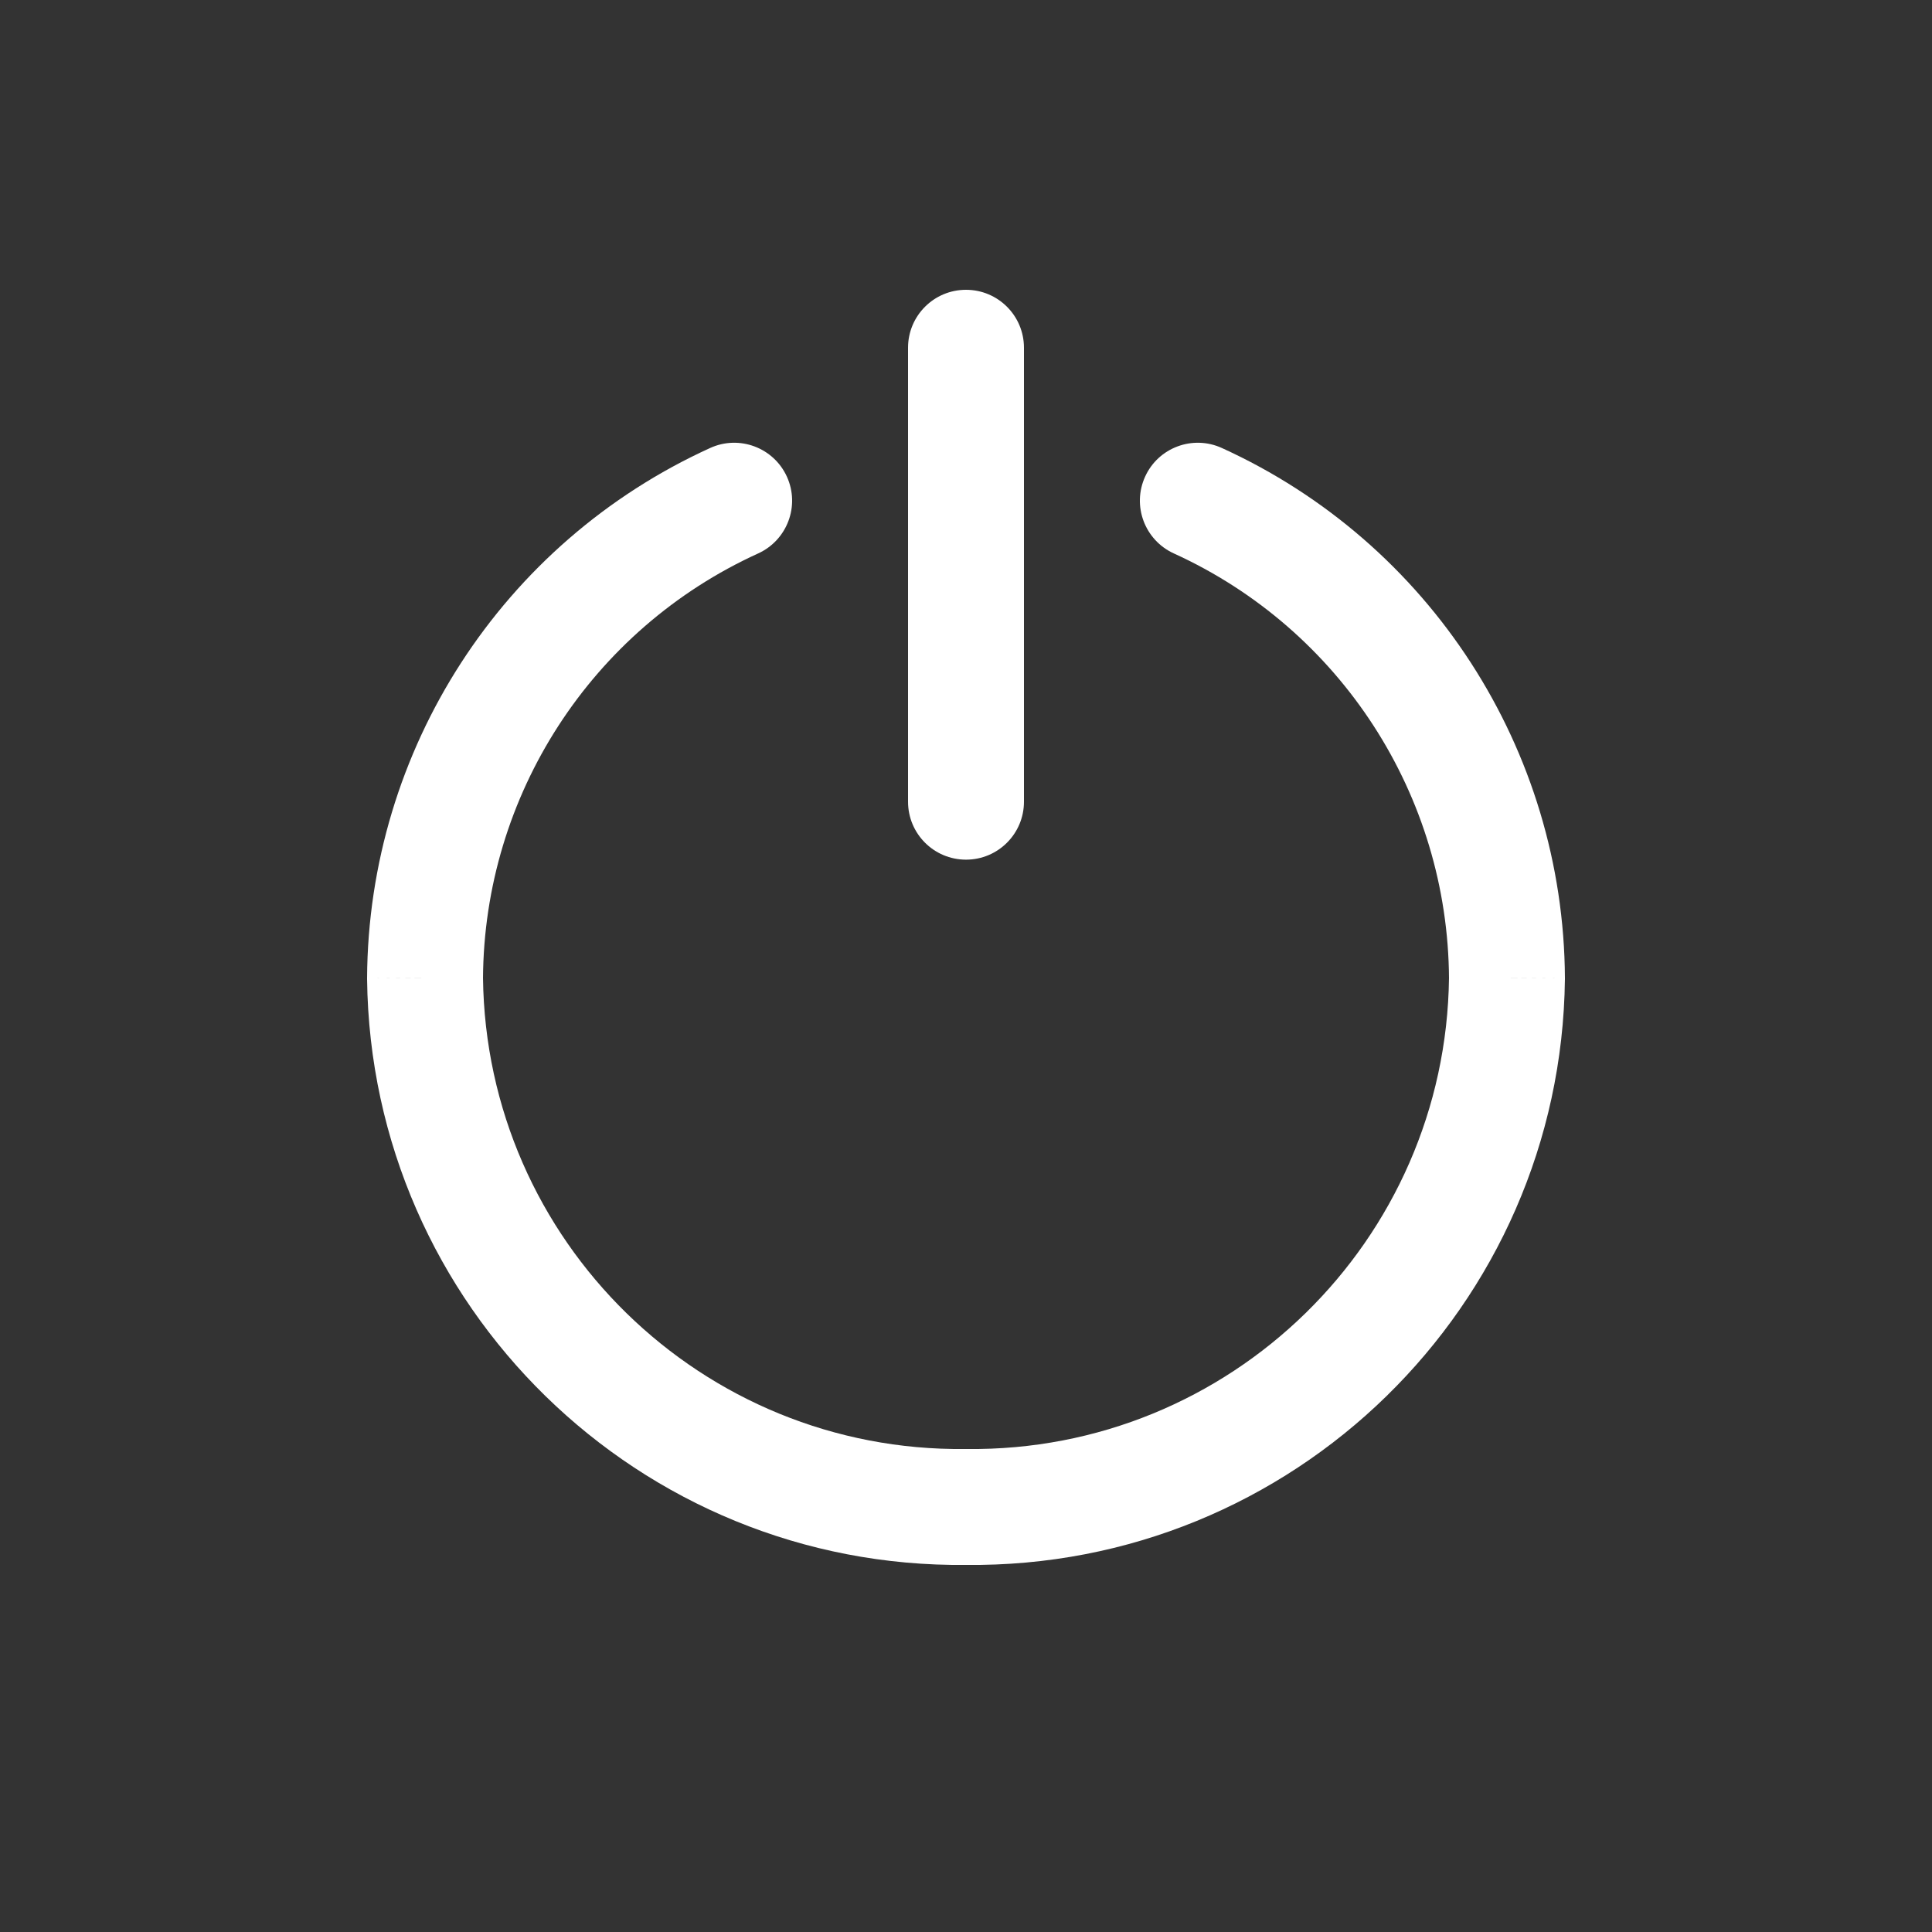 <svg width="24" height="24" viewBox="0 0 24 24" fill="none" xmlns="http://www.w3.org/2000/svg">
<rect x="0" y="0" width="24" height="24" fill="#333333" stroke="none"/>
<path d="M11.28 9.959C11.28 10.357 11.602 10.679 12 10.679C12.398 10.679 12.72 10.357 12.72 9.959H11.28ZM12.72 4.32C12.72 3.922 12.398 3.6 12 3.6C11.602 3.6 11.28 3.922 11.28 4.32H12.72ZM9.418 6.875C9.78 6.71 9.94 6.283 9.775 5.921C9.61 5.56 9.184 5.4 8.822 5.565L9.418 6.875ZM5.28 12.154L4.56 12.15L4.56 12.162L5.28 12.154ZM12 18.72L12.008 18C12.003 18 11.997 18 11.992 18L12 18.72ZM18.72 12.154L19.44 12.162L19.44 12.15L18.72 12.154ZM15.178 5.565C14.816 5.4 14.389 5.56 14.225 5.921C14.06 6.283 14.22 6.71 14.582 6.875L15.178 5.565ZM12.72 9.959V4.32H11.28V9.959H12.72ZM8.822 5.565C6.238 6.741 4.575 9.312 4.56 12.15L6 12.157C6.012 9.881 7.346 7.819 9.418 6.875L8.822 5.565ZM4.56 12.162C4.607 16.228 7.942 19.487 12.008 19.44L11.992 18C8.72 18.038 6.038 15.416 6 12.145L4.56 12.162ZM11.992 19.44C16.058 19.487 19.393 16.228 19.44 12.162L18 12.145C17.962 15.416 15.28 18.038 12.008 18L11.992 19.44ZM19.44 12.15C19.425 9.312 17.762 6.741 15.178 5.565L14.582 6.875C16.654 7.819 17.988 9.881 18 12.157L19.44 12.15Z" fill="white"/>
</svg>
